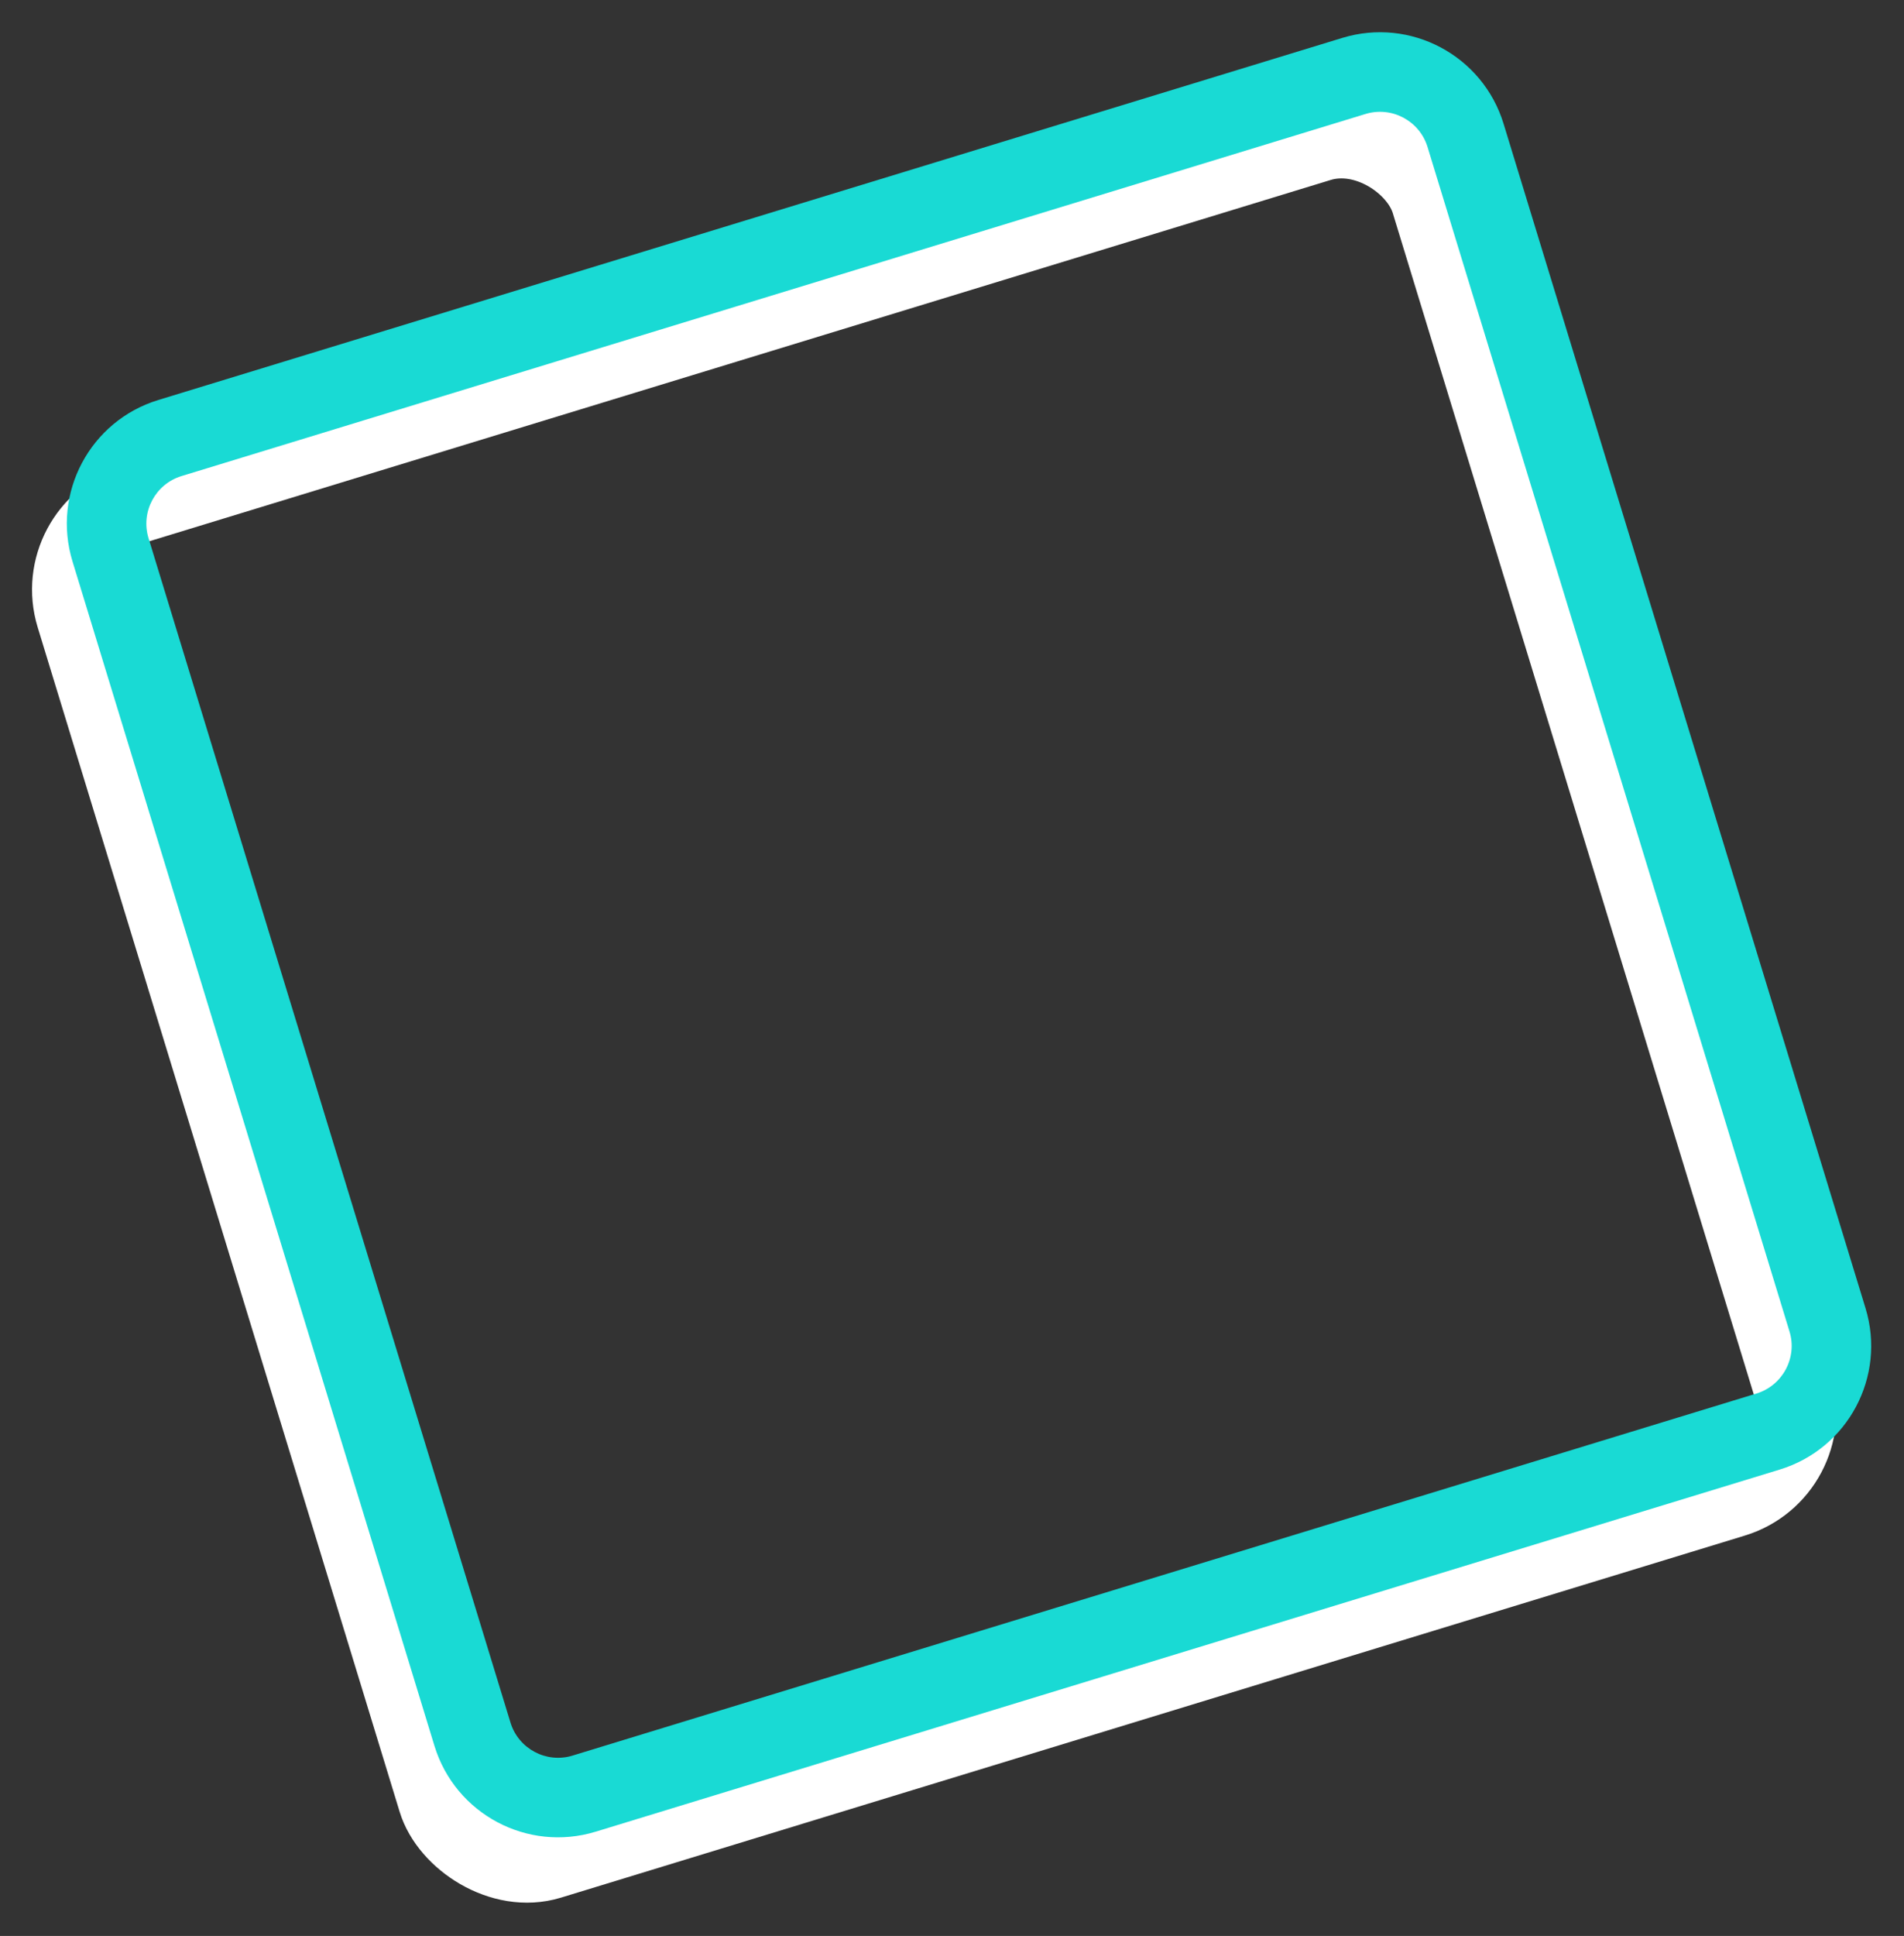 <svg xmlns="http://www.w3.org/2000/svg" width="383.051" height="389.325" viewBox="0 0 383.051 389.325">
  <rect x="0" y="0" width="383.051" height="389.325" fill="#333333" stroke="none"/>
  <g id="hero-dec3" transform="matrix(0.996, -0.087, 0.087, 0.996, -17.297, 27.323)">
    <g id="Rectángulo_4" data-name="Rectángulo 4" transform="matrix(0.978, -0.208, 0.208, 0.978, 10.782, 75.228)" fill="none" stroke="#fff" stroke-width="16">
      <rect width="301.16" height="301.16" rx="26" stroke="none"/>
      <rect x="8" y="8" width="285.16" height="285.16" rx="18" fill="none"/>
    </g>
    <g id="Trazado_4" data-name="Trazado 4" transform="matrix(0.978, -0.208, 0.208, 0.978, 18.912, 62.615)" fill="none">
      <path d="M26,0H275.16a26,26,0,0,1,26,26V275.16a26,26,0,0,1-26,26H26a26,26,0,0,1-26-26V26A26,26,0,0,1,26,0Z" stroke="none"/>
      <path d="M 26 16 C 20.486 16 16 20.486 16 26 L 16 275.16 C 16 280.674 20.486 285.16 26 285.16 L 275.16 285.16 C 280.674 285.16 285.16 280.674 285.16 275.16 L 285.16 26 C 285.16 20.486 280.674 16 275.16 16 L 26 16 M 26 -3.0517578125e-05 L 275.16 -3.0517578125e-05 C 289.519 -3.0517578125e-05 301.16 11.641 301.16 26 L 301.16 275.16 C 301.16 289.519 289.519 301.16 275.16 301.16 L 26 301.16 C 11.641 301.16 0 289.519 0 275.16 L 0 26 C 0 11.641 11.641 -3.0517578125e-05 26 -3.0517578125e-05 Z" stroke="none" fill="#19dad4"/>
    </g>
  </g>
</svg>
